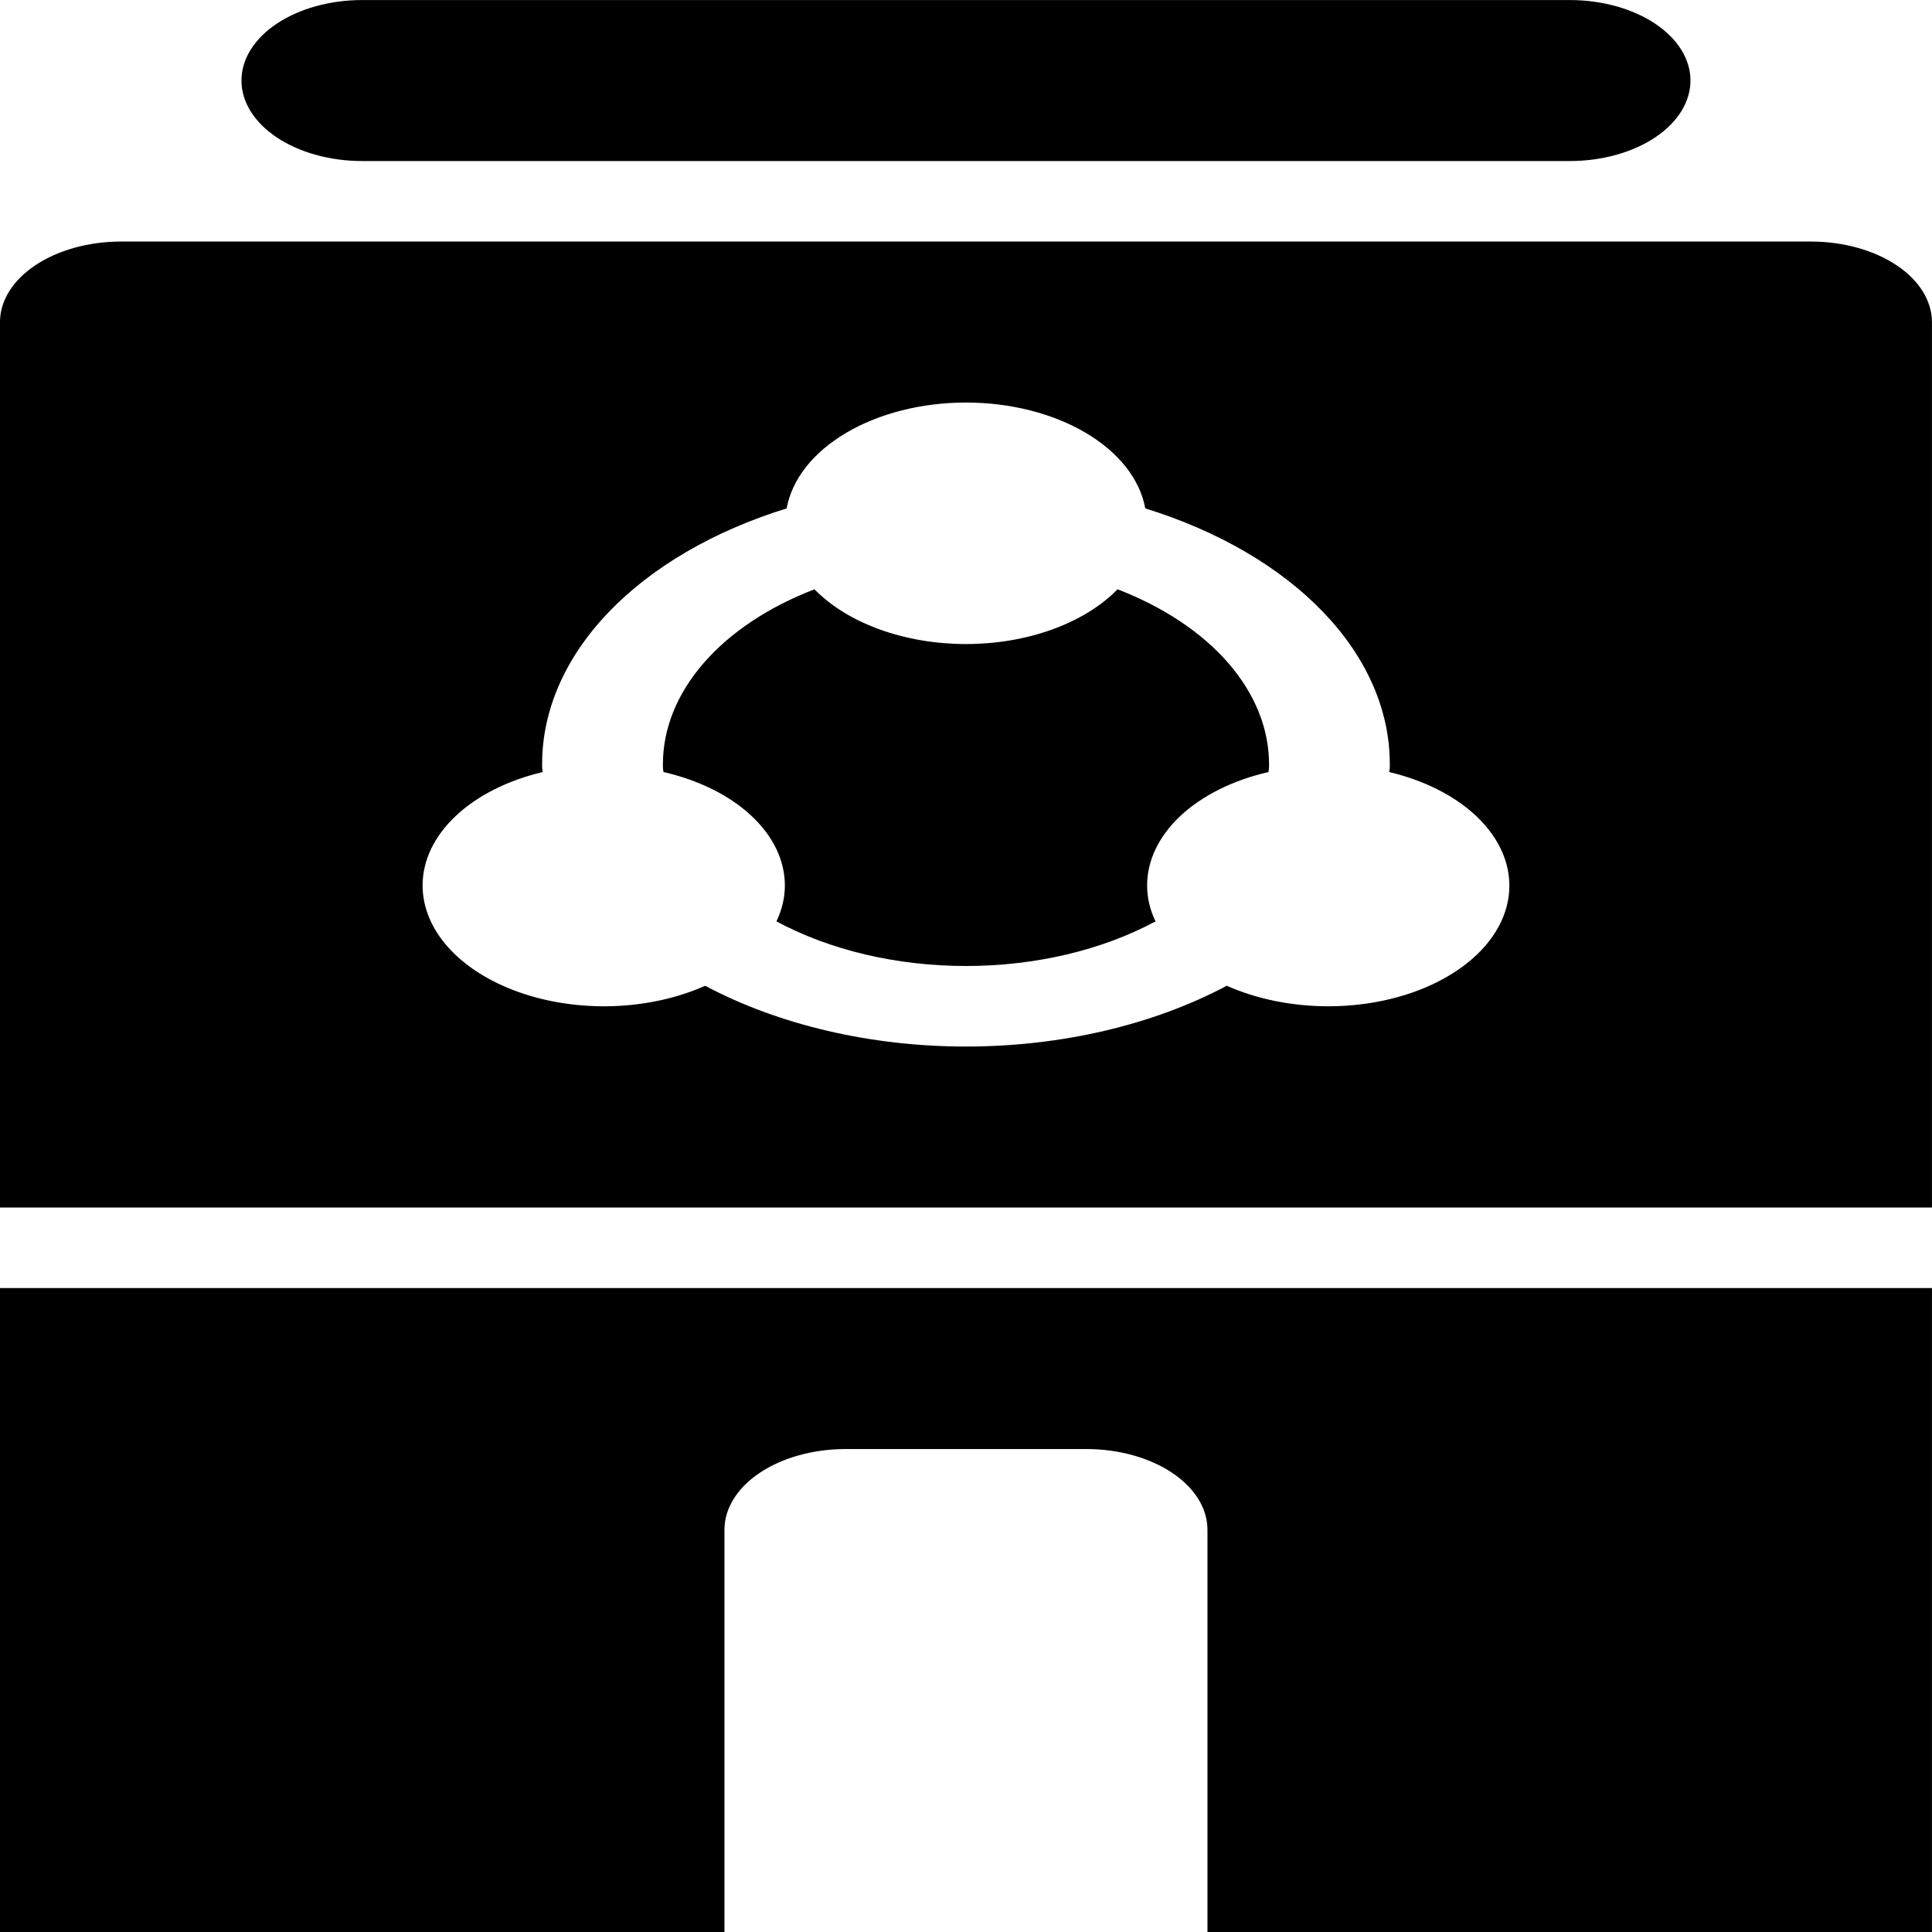 <svg width="48" height="48" viewBox="0 0 48 48" fill="none" xmlns="http://www.w3.org/2000/svg">
<g clip-path="url(#clip0_6013_51650)">
<path d="M27.765 14.641C27.356 15.059 26.798 15.402 26.141 15.639C25.483 15.877 24.747 16.001 24 16.001C23.252 16.001 22.516 15.877 21.858 15.639C21.201 15.402 20.643 15.059 20.235 14.641C19.091 15.081 18.142 15.714 17.481 16.475C16.82 17.237 16.471 18.101 16.47 18.981C16.467 19.048 16.472 19.115 16.485 19.181C17.365 19.383 18.129 19.764 18.669 20.269C19.21 20.775 19.5 21.38 19.5 22.001C19.499 22.303 19.429 22.604 19.29 22.891C20.623 23.609 22.285 24 24 24C25.713 24 27.376 23.609 28.709 22.891C28.57 22.604 28.5 22.303 28.5 22.001C28.499 21.38 28.789 20.775 29.329 20.269C29.87 19.764 30.634 19.383 31.515 19.181C31.527 19.115 31.532 19.048 31.529 18.981C31.527 18.101 31.179 17.237 30.518 16.475C29.857 15.714 28.907 15.081 27.765 14.641Z" fill="black"/>
<path d="M44.999 6.001H2.999C2.204 6.003 1.442 6.214 0.88 6.589C0.318 6.963 0.001 7.471 -0.001 8.001L-0.001 30.001H47.999V8.001C47.997 7.471 47.68 6.963 47.118 6.589C46.556 6.214 45.794 6.003 44.999 6.001ZM32.999 25.001C32.102 25 31.225 24.823 30.479 24.491C28.637 25.469 26.353 26.001 23.999 26.001C21.645 26.001 19.36 25.469 17.519 24.491C16.841 24.794 16.052 24.969 15.237 24.997C14.422 25.025 13.61 24.905 12.889 24.649C12.168 24.393 11.565 24.012 11.144 23.546C10.723 23.079 10.5 22.545 10.499 22.001C10.498 21.383 10.785 20.78 11.32 20.275C11.854 19.77 12.61 19.388 13.484 19.181C13.471 19.115 13.466 19.048 13.469 18.981C13.469 17.647 14.04 16.34 15.116 15.215C16.193 14.09 17.729 13.193 19.544 12.631C19.677 11.905 20.203 11.238 21.024 10.753C21.845 10.269 22.903 10.001 23.999 10.001C25.095 10.001 26.154 10.269 26.974 10.753C27.795 11.238 28.321 11.905 28.454 12.631C30.269 13.193 31.805 14.09 32.882 15.215C33.958 16.34 34.53 17.647 34.529 18.981C34.532 19.048 34.527 19.115 34.514 19.181C35.512 19.418 36.353 19.883 36.887 20.493C37.422 21.104 37.615 21.82 37.434 22.516C37.253 23.213 36.708 23.844 35.897 24.298C35.085 24.753 34.059 25.002 32.999 25.001ZM8.999 4.001H38.999C39.795 4.001 40.558 3.79 41.12 3.415C41.683 3.04 41.999 2.531 41.999 2.001C41.999 1.471 41.683 0.962 41.12 0.587C40.558 0.212 39.795 0.001 38.999 0.001L8.999 0.001C8.203 0.001 7.44 0.212 6.878 0.587C6.315 0.962 5.999 1.471 5.999 2.001C5.999 2.531 6.315 3.04 6.878 3.415C7.44 3.79 8.203 4.001 8.999 4.001ZM-0.001 48.001H17.999V38.001C18.001 37.471 18.318 36.963 18.88 36.589C19.442 36.214 20.204 36.003 20.999 36.001H26.999C27.794 36.003 28.556 36.214 29.118 36.589C29.68 36.963 29.997 37.471 29.999 38.001V48.001H47.999V32.001H-0.001V48.001Z" fill="black"/>
</g>
<defs>
<clipPath id="clip0_6013_51650">
<rect width="48" height="48" fill="white" transform="translate(-0.001 0.001)"/>
</clipPath>
</defs>
</svg>
